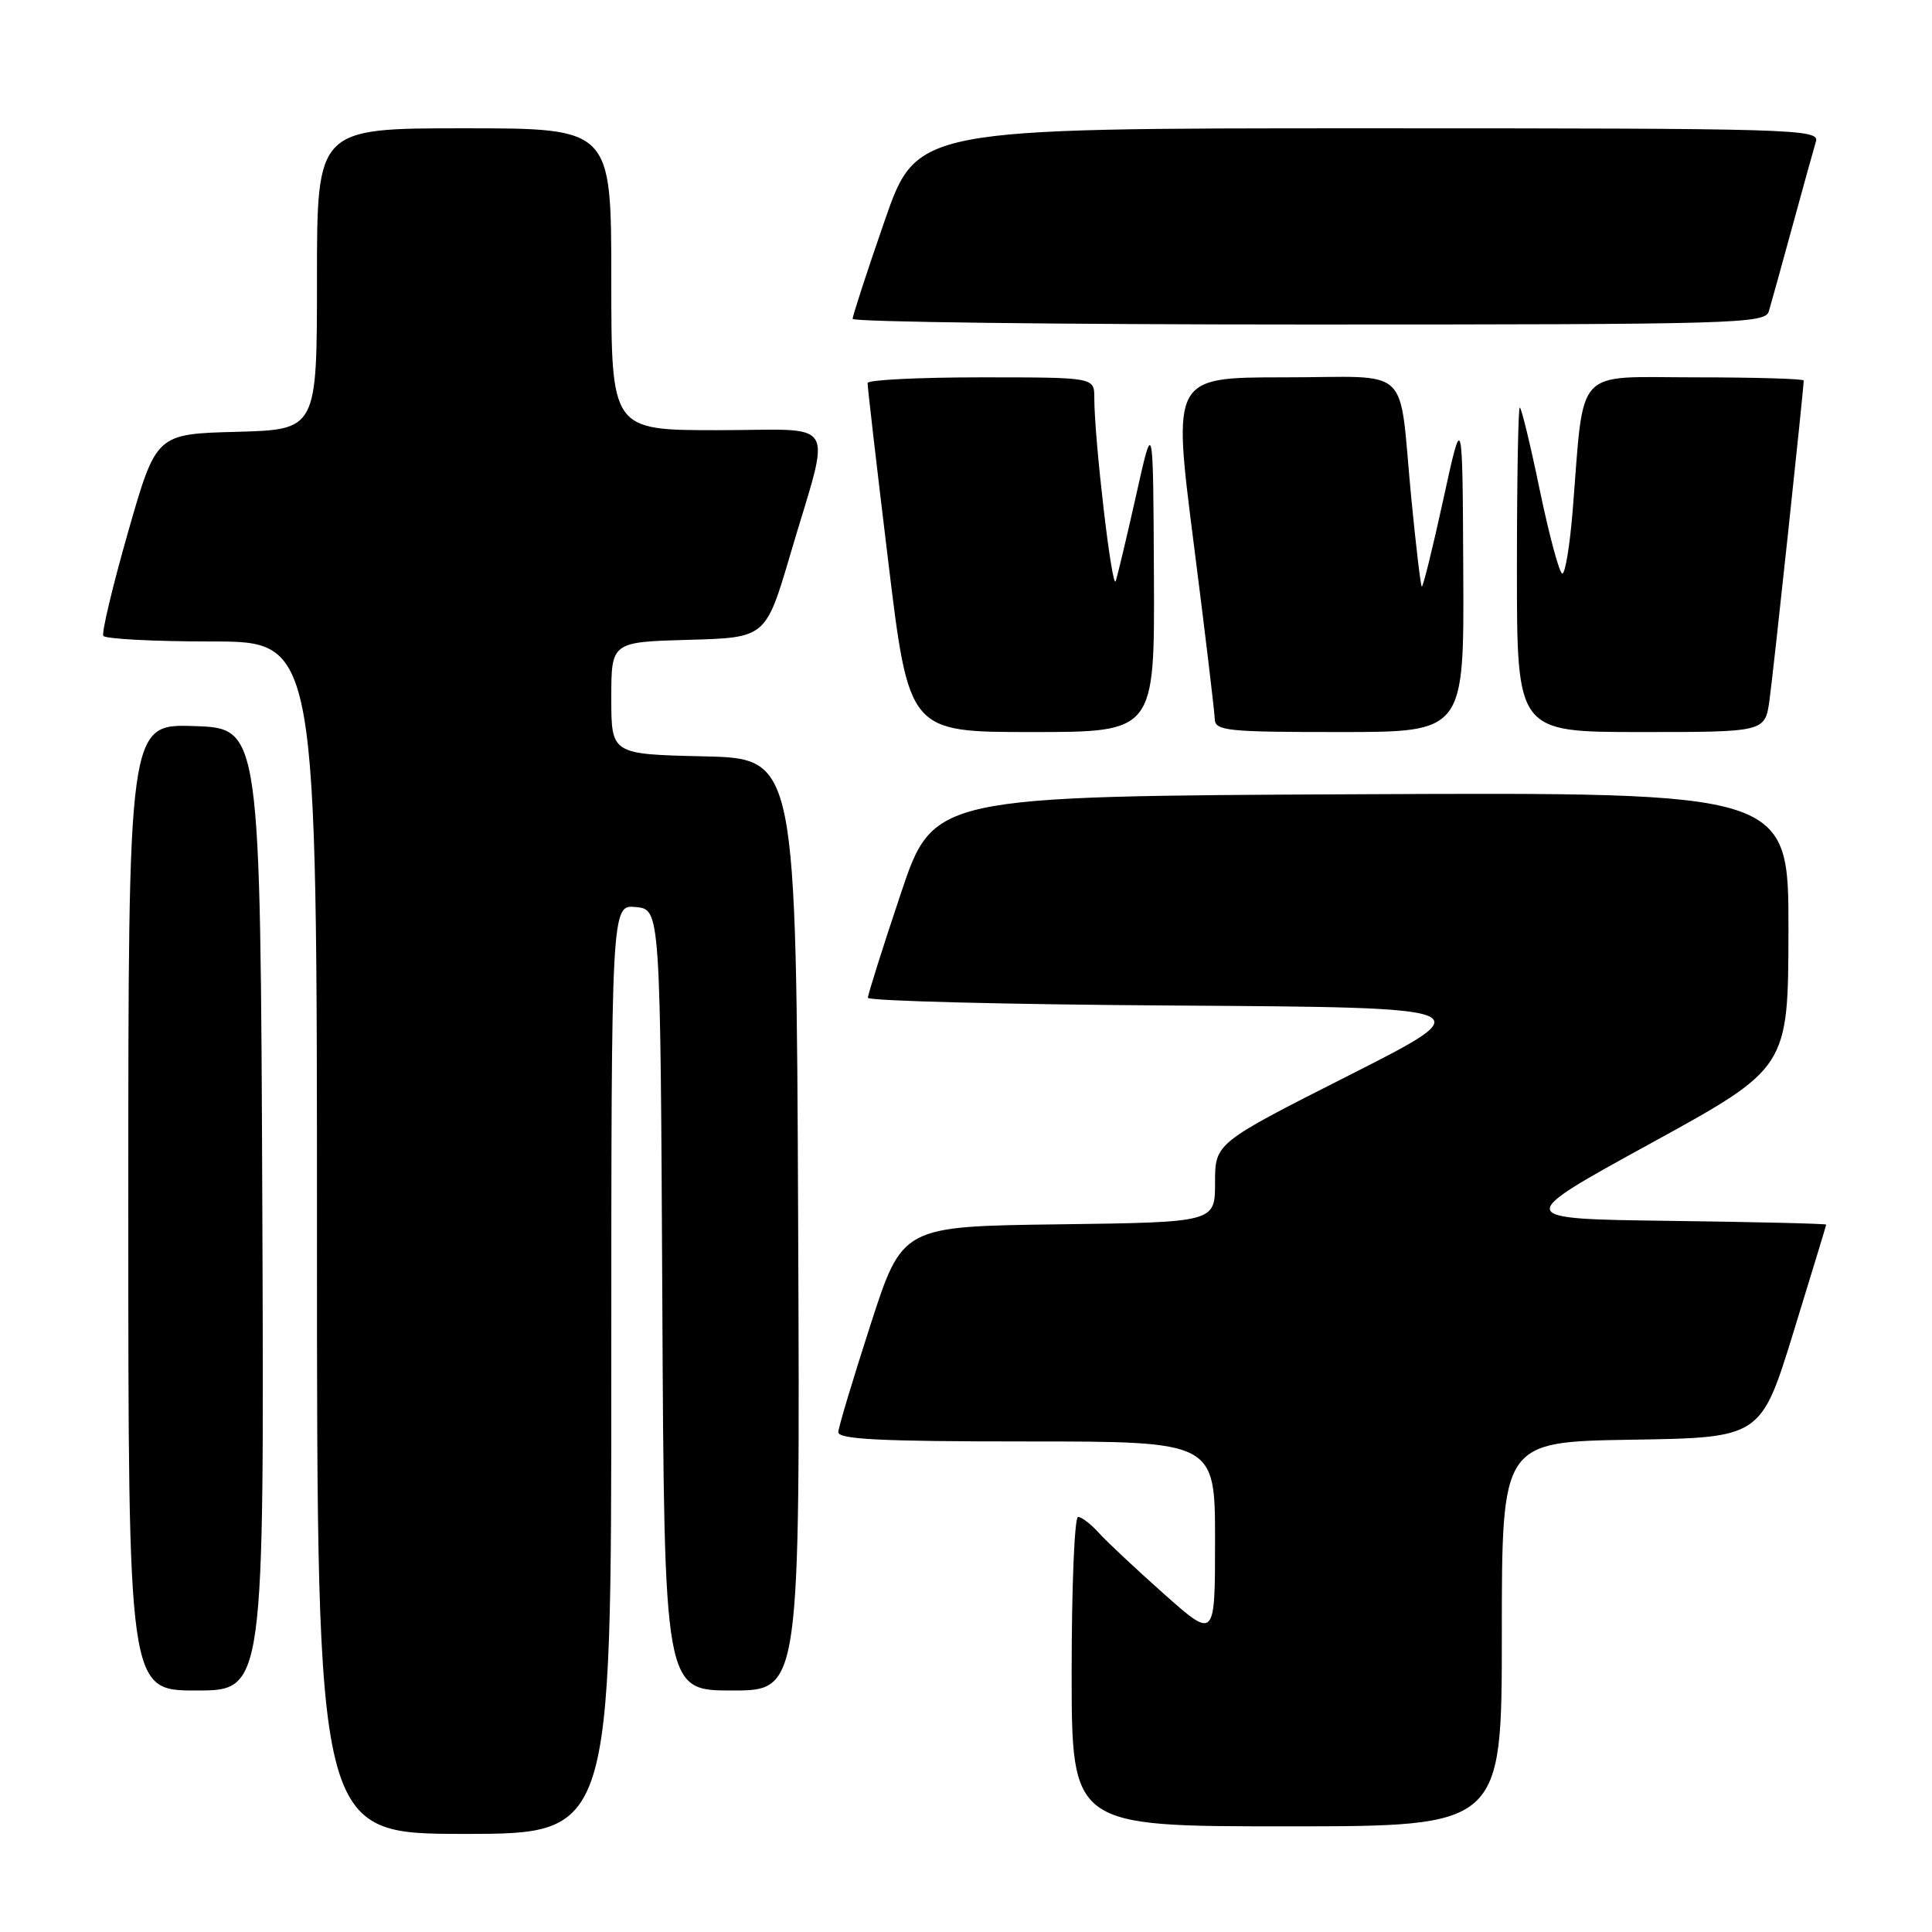 <?xml version="1.0" encoding="UTF-8" standalone="no"?>
<!DOCTYPE svg PUBLIC "-//W3C//DTD SVG 1.1//EN" "http://www.w3.org/Graphics/SVG/1.1/DTD/svg11.dtd" >
<svg xmlns="http://www.w3.org/2000/svg" xmlns:xlink="http://www.w3.org/1999/xlink" version="1.1" viewBox="0 0 256 256">
 <g >
 <path fill="currentColor"
d=" M 81.00 181.44 C 81.00 119.87 81.00 119.87 84.25 120.19 C 87.50 120.50 87.50 120.50 87.76 172.25 C 88.02 224.00 88.02 224.00 97.02 224.00 C 106.02 224.00 106.02 224.00 105.76 162.25 C 105.50 100.50 105.50 100.50 93.25 100.22 C 81.00 99.94 81.00 99.94 81.00 92.50 C 81.00 85.07 81.00 85.07 91.23 84.78 C 101.46 84.50 101.46 84.50 104.71 73.50 C 110.17 54.94 111.38 57.00 95.08 57.00 C 81.00 57.00 81.00 57.00 81.00 37.00 C 81.00 17.00 81.00 17.00 61.50 17.00 C 42.00 17.00 42.00 17.00 42.00 36.97 C 42.00 56.93 42.00 56.93 31.34 57.22 C 20.69 57.50 20.69 57.50 16.97 70.50 C 14.93 77.65 13.45 83.84 13.69 84.25 C 13.92 84.66 20.39 85.00 28.06 85.00 C 42.00 85.00 42.00 85.00 42.00 164.00 C 42.00 243.00 42.00 243.00 61.50 243.00 C 81.00 243.00 81.00 243.00 81.00 181.44 Z  M 199.00 216.52 C 199.00 191.05 199.00 191.05 216.16 190.77 C 233.33 190.50 233.33 190.50 237.65 176.50 C 240.02 168.80 241.97 162.40 241.98 162.27 C 241.99 162.14 232.66 161.92 221.25 161.77 C 200.50 161.50 200.50 161.50 218.73 151.50 C 236.95 141.50 236.95 141.50 236.98 123.24 C 237.00 104.98 237.00 104.98 180.34 105.24 C 123.68 105.50 123.68 105.50 119.34 118.47 C 116.95 125.60 115.00 131.79 115.00 132.21 C 115.00 132.63 133.34 133.10 155.75 133.24 C 196.50 133.50 196.50 133.50 178.75 142.49 C 161.00 151.47 161.00 151.47 161.00 156.72 C 161.00 161.96 161.00 161.96 140.28 162.23 C 119.56 162.50 119.56 162.50 115.36 175.50 C 113.05 182.65 111.12 189.06 111.08 189.75 C 111.02 190.72 116.63 191.00 136.00 191.00 C 161.00 191.00 161.00 191.00 161.00 204.10 C 161.00 217.21 161.00 217.21 154.25 211.22 C 150.54 207.92 146.64 204.27 145.60 203.11 C 144.55 201.95 143.31 201.00 142.85 201.00 C 142.38 201.00 142.00 210.22 142.00 221.50 C 142.00 242.00 142.00 242.00 170.50 242.00 C 199.00 242.00 199.00 242.00 199.00 216.52 Z  M 34.76 160.25 C 34.50 96.50 34.50 96.50 25.75 96.21 C 17.00 95.92 17.00 95.92 17.00 159.96 C 17.00 224.00 17.00 224.00 26.01 224.00 C 35.01 224.00 35.01 224.00 34.76 160.25 Z  M 152.90 76.25 C 152.80 55.50 152.80 55.50 150.57 65.50 C 149.34 71.00 148.11 76.17 147.84 76.99 C 147.36 78.42 145.00 58.21 145.00 52.69 C 145.00 50.00 145.00 50.00 130.00 50.00 C 121.75 50.00 114.98 50.34 114.96 50.75 C 114.94 51.16 116.16 61.74 117.68 74.25 C 120.43 97.00 120.43 97.00 136.71 97.00 C 153.00 97.00 153.00 97.00 152.90 76.25 Z  M 193.89 75.75 C 193.79 54.50 193.79 54.50 191.23 66.25 C 189.82 72.71 188.54 77.88 188.39 77.72 C 188.24 77.57 187.61 72.28 187.00 65.97 C 185.27 47.99 187.38 50.00 170.17 50.00 C 155.37 50.00 155.37 50.00 158.14 71.75 C 159.67 83.71 160.93 94.29 160.96 95.25 C 161.00 96.84 162.47 97.00 177.50 97.00 C 194.00 97.00 194.00 97.00 193.89 75.75 Z  M 234.47 92.75 C 234.99 89.01 239.00 51.53 239.00 50.42 C 239.00 50.19 232.53 50.00 224.63 50.00 C 208.39 50.00 209.95 48.30 208.38 67.75 C 208.01 72.29 207.40 76.00 207.02 76.00 C 206.64 76.00 205.30 71.05 204.04 65.00 C 202.79 58.95 201.59 54.00 201.38 54.00 C 201.17 54.00 201.00 63.67 201.00 75.50 C 201.00 97.00 201.00 97.00 217.44 97.00 C 233.88 97.00 233.88 97.00 234.47 92.75 Z  M 234.38 41.25 C 234.67 40.29 236.07 35.23 237.50 30.00 C 238.93 24.77 240.33 19.71 240.62 18.75 C 241.11 17.10 237.82 17.00 181.31 17.00 C 121.48 17.00 121.48 17.00 117.22 29.25 C 114.88 35.99 112.98 41.84 112.98 42.25 C 112.99 42.66 140.19 43.00 173.43 43.00 C 230.12 43.00 233.90 42.89 234.38 41.25 Z "/>
</g>
</svg>